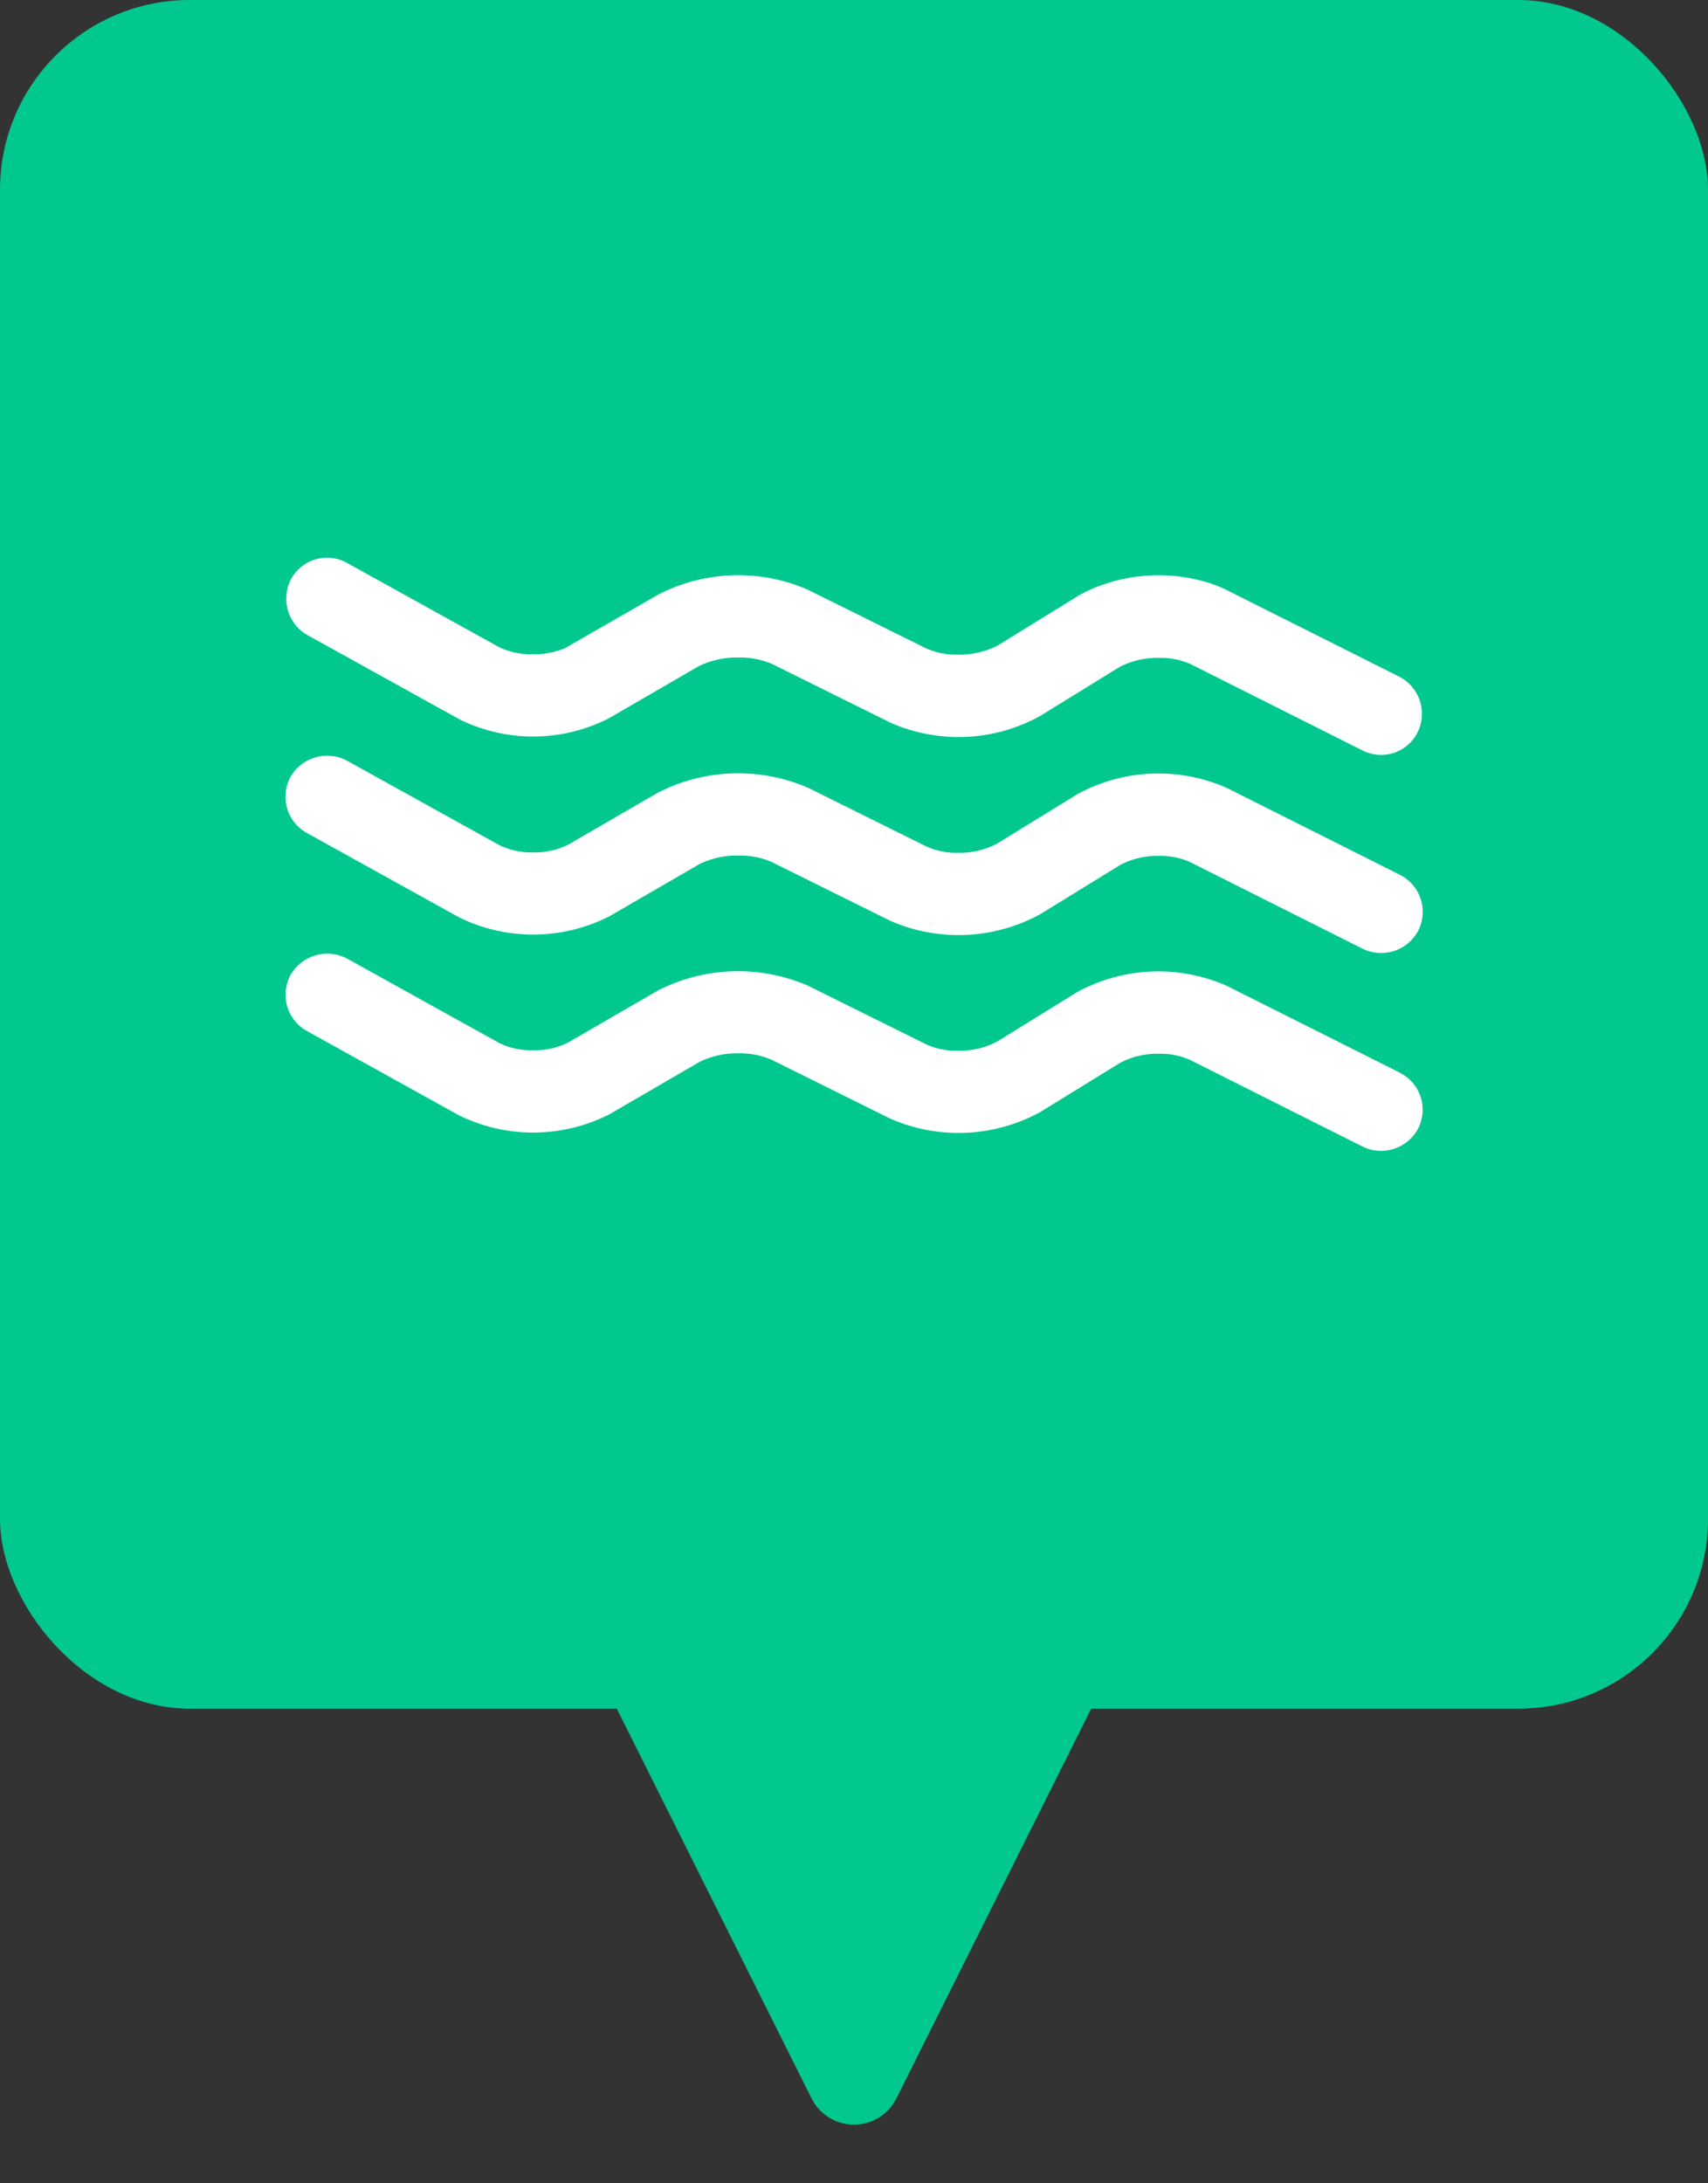 <svg xmlns="http://www.w3.org/2000/svg" width="36" height="46" viewBox="0 0 36 46">
  <rect x="0" y="0" width="36" height="46" fill="#333333" stroke="none"/>
  <g id="Groupe_76" data-name="Groupe 76" transform="translate(-1029 -27)">
    <rect id="Rectangle_57" data-name="Rectangle 57" width="36" height="36" rx="4" transform="translate(1029 27)" fill="#01c88e"/>
    <g id="swimming-pool-water-waves-with-ladder-svgrepo-com" transform="translate(1035.015 -76.329)">
      <g id="Groupe_3" data-name="Groupe 3" transform="translate(0 115.076)">
        <path id="Tracé_6" data-name="Tracé 6" d="M.45,159.53l3.216,1.782a3.54,3.54,0,0,0,3.173-.03l1.888-1.094a1.786,1.786,0,0,1,.825-.18,1.663,1.663,0,0,1,.695.134l2.5,1.239a3.588,3.588,0,0,0,3.169-.141l1.681-1.035a1.675,1.675,0,0,1,.815-.19,1.522,1.522,0,0,1,.657.13l3.641,1.828a.885.885,0,0,0,1.17-.388.874.874,0,0,0-.388-1.171l-3.64-1.827a3.567,3.567,0,0,0-3.17.134L15,159.757a1.7,1.7,0,0,1-.823.192,1.54,1.54,0,0,1-.655-.127l-2.5-1.24a3.712,3.712,0,0,0-3.169.1l-1.888,1.094a1.577,1.577,0,0,1-.744.165,1.551,1.551,0,0,1-.71-.152l-3.216-1.782a.892.892,0,0,0-1.185.34A.872.872,0,0,0,.45,159.53Z" transform="translate(0 -153.729)" fill="#fff"/>
        <path id="Tracé_7" data-name="Tracé 7" d="M.452,202.346l3.216,1.782a3.544,3.544,0,0,0,3.173-.03L8.729,203a1.8,1.8,0,0,1,.825-.181,1.669,1.669,0,0,1,.694.134l2.5,1.24a3.585,3.585,0,0,0,3.169-.14l1.681-1.035a1.674,1.674,0,0,1,.814-.19,1.519,1.519,0,0,1,.657.129l3.641,1.828a.885.885,0,0,0,1.17-.388.873.873,0,0,0-.388-1.17l-3.64-1.827a3.571,3.571,0,0,0-3.17.134L15,202.573a1.7,1.7,0,0,1-.824.191,1.528,1.528,0,0,1-.654-.128l-2.5-1.24a3.711,3.711,0,0,0-3.169.1l-1.888,1.093a1.57,1.57,0,0,1-.744.166,1.553,1.553,0,0,1-.709-.152L1.3,200.821a.892.892,0,0,0-1.185.34A.872.872,0,0,0,.452,202.346Z" transform="translate(-0.002 -192.373)" fill="#fff"/>
        <path id="Tracé_8" data-name="Tracé 8" d="M.624,116.709,3.84,118.49a3.509,3.509,0,0,0,3.143-.03l1.887-1.094a1.831,1.831,0,0,1,.842-.184,1.7,1.7,0,0,1,.708.137l2.5,1.239a3.558,3.558,0,0,0,3.14-.139l1.68-1.036a1.721,1.721,0,0,1,.833-.193,1.545,1.545,0,0,1,.67.133l3.64,1.827a.859.859,0,0,0,1.142-.394.88.88,0,0,0-.387-1.17l-3.641-1.827a2.708,2.708,0,0,0-.374-.15,3.572,3.572,0,0,0-2.256.047,2.722,2.722,0,0,0-.509.235l-1.681,1.036a1.742,1.742,0,0,1-.841.194,1.56,1.56,0,0,1-.668-.13l-2.5-1.239a3.677,3.677,0,0,0-3.14.1l-1.98,1.137a1.718,1.718,0,0,1-.669.125,1.576,1.576,0,0,1-.724-.155l-3.216-1.781a.863.863,0,0,0-1.156.347A.882.882,0,0,0,.624,116.709Z" transform="translate(-0.16 -115.076)" fill="#fff"/>
      </g>
    </g>
    <path id="Polygone_38" data-name="Polygone 38" d="M5.106,1.789a1,1,0,0,1,1.789,0l4.382,8.764A1,1,0,0,1,10.382,12H1.618a1,1,0,0,1-.894-1.447Z" transform="translate(1053 73) rotate(180)" fill="#01c88e"/>
  </g>
</svg>
